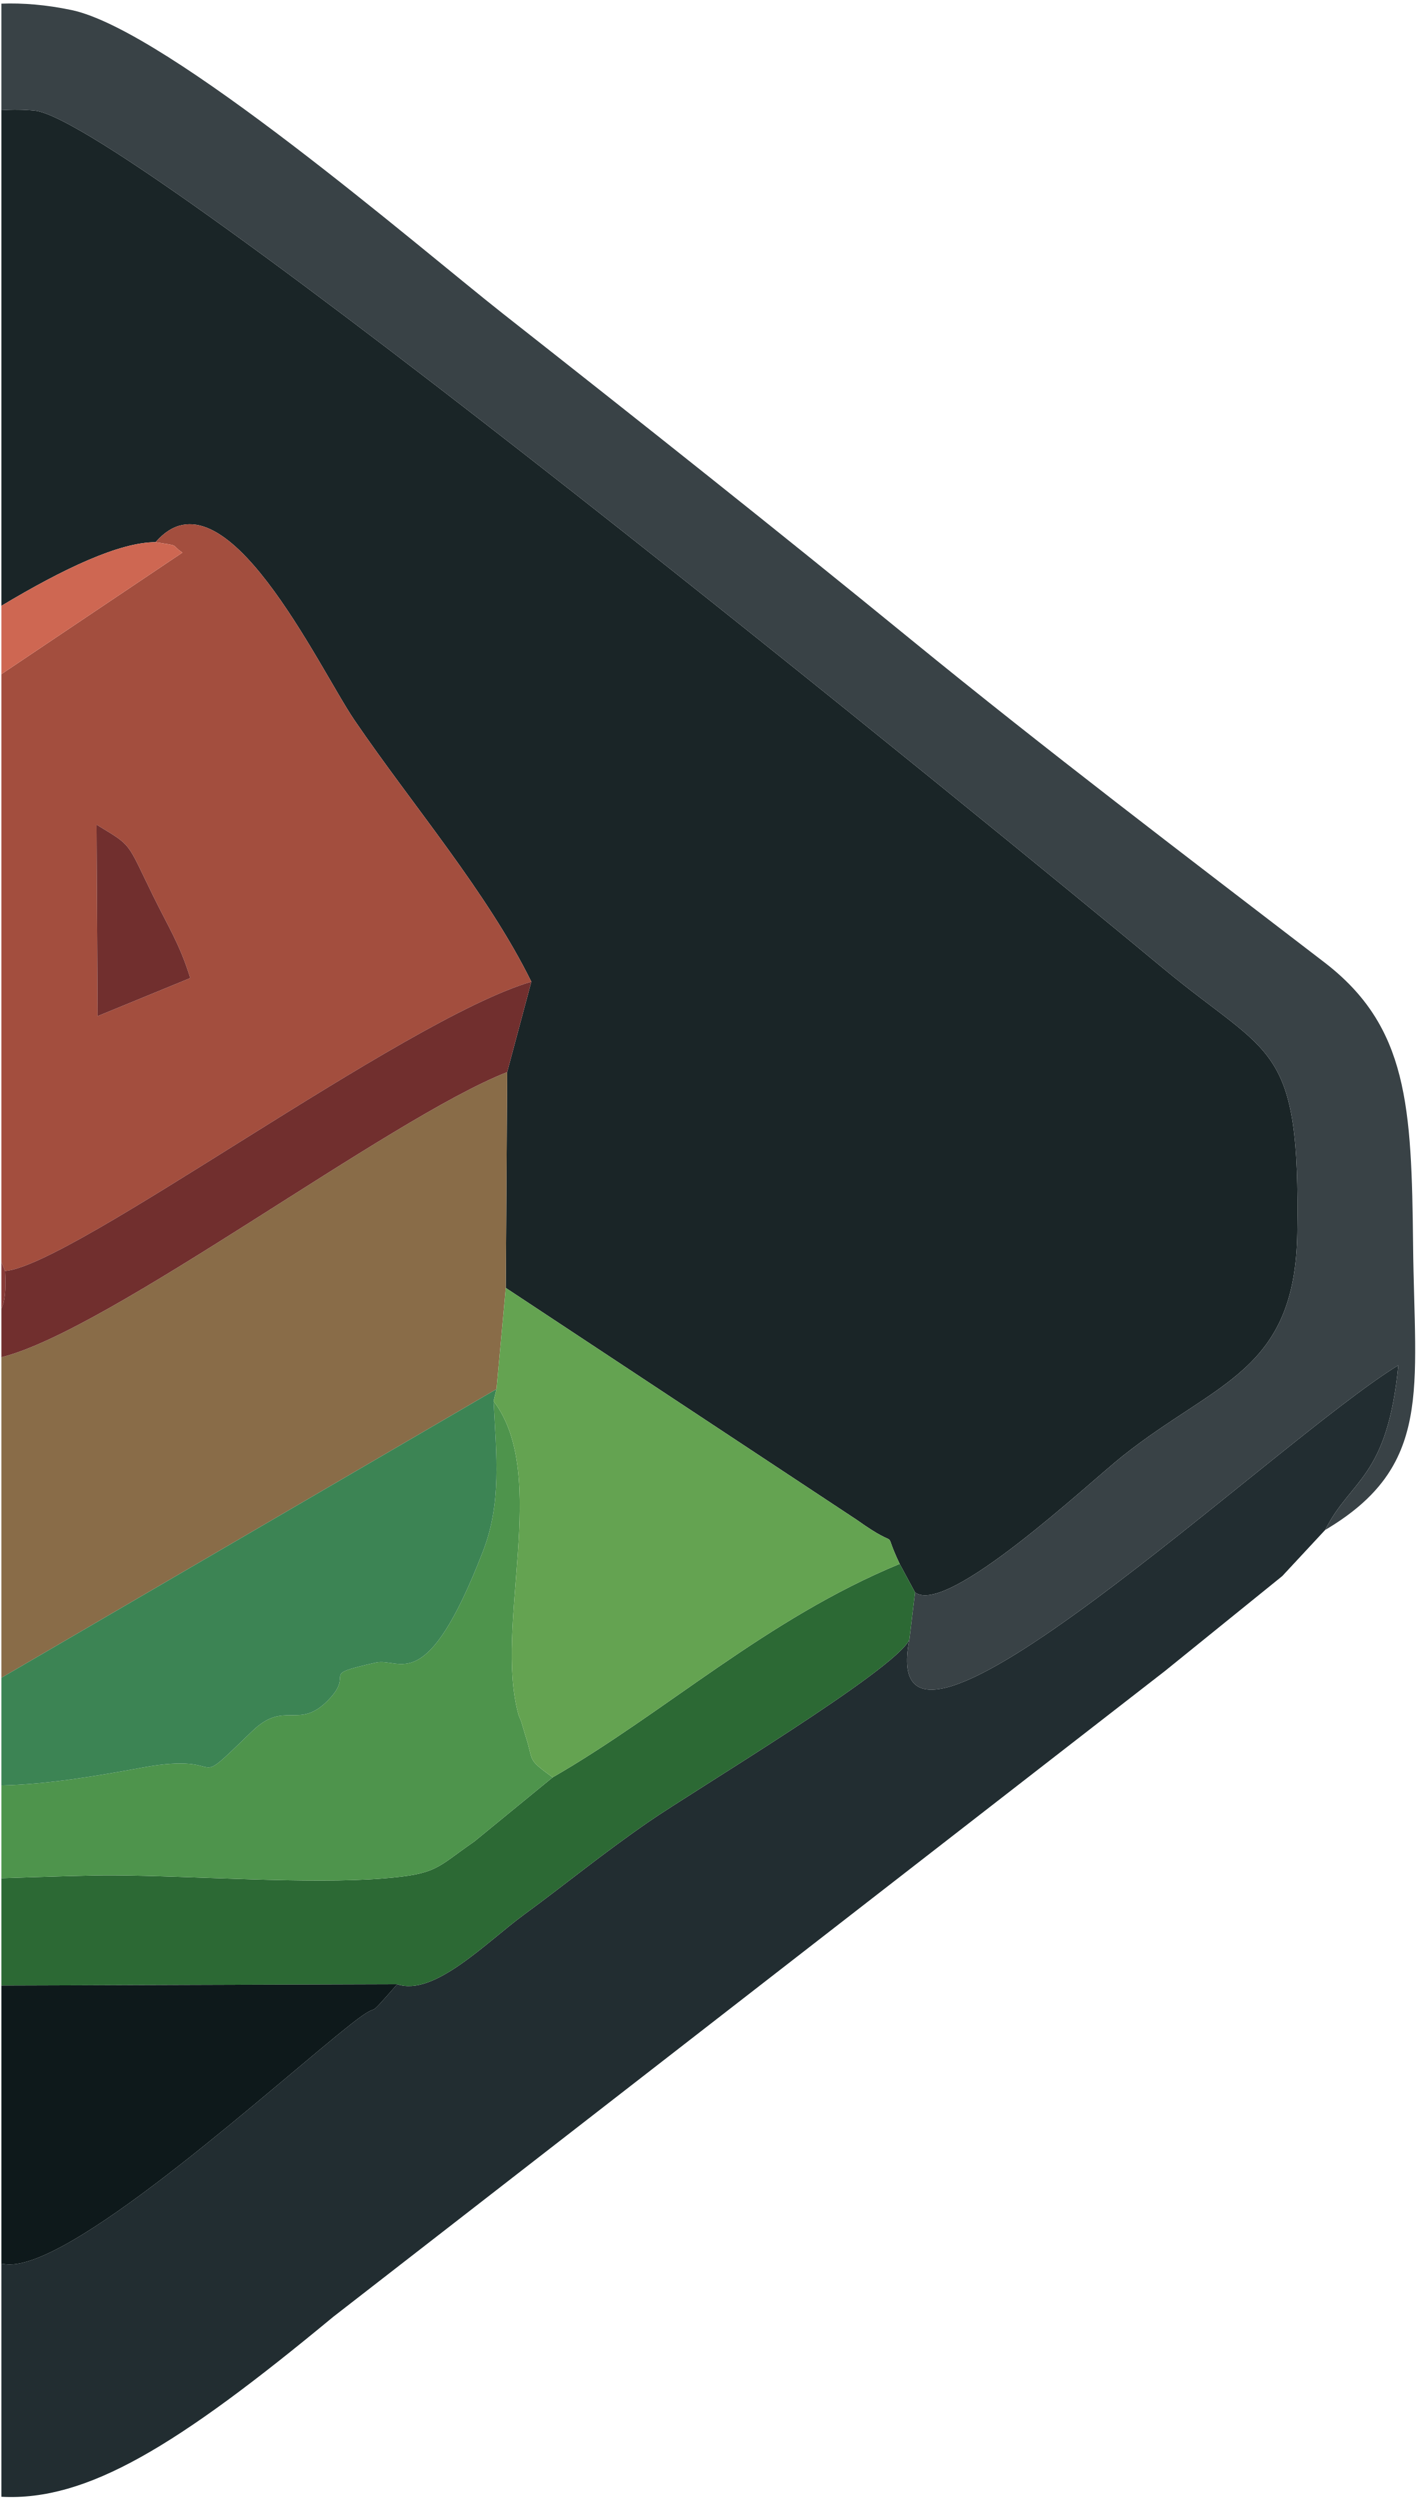 <?xml version="1.0" encoding="UTF-8"?>
<!DOCTYPE svg PUBLIC "-//W3C//DTD SVG 1.1//EN" "http://www.w3.org/Graphics/SVG/1.1/DTD/svg11.dtd">
<!-- Creator: CorelDRAW -->
<svg xmlns="http://www.w3.org/2000/svg" xml:space="preserve" width="38.853mm" height="68.39mm" version="1.1" style="shape-rendering:geometricPrecision; text-rendering:geometricPrecision; image-rendering:optimizeQuality; fill-rule:evenodd; clip-rule:evenodd"
viewBox="0 0 3885.3 6839.02"
 xmlns:xlink="http://www.w3.org/1999/xlink"
 xmlns:xodm="http://www.corel.com/coreldraw/odm/2003">
 <defs>
  <style type="text/css">
   <![CDATA[
    .fil8 {fill:#0E191B}
    .fil0 {fill:#1A2527}
    .fil1 {fill:#222D31}
    .fil4 {fill:#2C6934}
    .fil2 {fill:#394246}
    .fil7 {fill:#3C8454}
    .fil6 {fill:#4E944C}
    .fil9 {fill:#64A351}
    .fil11 {fill:#712F2E}
    .fil10 {fill:#883A37}
    .fil5 {fill:#896C48}
    .fil3 {fill:#A34E3E}
    .fil12 {fill:#CE6752}
   ]]>
  </style>
 </defs>
 <g id="Слой_x0020_1">
  <g id="_2323935569024">
   <path class="fil0" d="M3.79 1657.45c171.67,-102.87 323.48,-174.02 421.99,-174.2 186.87,-216.3 446.78,344.31 544.3,487.28 159.95,234.49 363.44,470.89 483.78,715.4l-66.14 247.17 -3.79 590.45 961.07 635.02c129.31,92.37 63.65,8.27 116.7,120.04l42.02 77.97c87.35,65.6 472.48,-297.16 567.93,-373.11 257.05,-204.52 471.85,-230.44 477.87,-609.67 8.32,-524.17 -70.97,-478.89 -366.24,-724.06 -440.95,-366.13 -2830.54,-2321.21 -3088.62,-2347.06 -31.22,-3.13 -61.49,-3.33 -90.87,-1.11l0 1355.88z"/>
   <path class="fil1" d="M3.79 6830.85c234.29,12.51 480.55,-138.23 908,-492.28l2275.47 -1766.74 321.24 -259.89 117.19 -126.07c70.77,-140.65 169.96,-140.68 200.37,-450.73 -337.02,205.91 -1437.97,1258.56 -1337.92,750.63 -36.67,82.3 -588.56,412.4 -712.49,498.04 -130.88,90.43 -222.31,166.73 -341.93,254.49 -102.93,75.51 -246.31,225 -346.89,190.33 -101.53,115.38 -28.82,32.38 -125.37,108.36 -201.8,158.82 -744.61,655.89 -933.68,658.31 -7.31,0.09 -15.36,-0.73 -23.99,-2.25l0 637.8z"/>
   <path class="fil2" d="M3.79 301.57c29.38,-2.22 59.65,-2.02 90.87,1.11 258.08,25.85 2647.67,1980.93 3088.62,2347.06 295.27,245.17 374.56,199.89 366.24,724.06 -6.02,379.23 -220.82,405.15 -477.87,609.67 -95.45,75.95 -480.58,438.71 -567.93,373.11l-15.58 129.19c-100.05,507.93 1000.9,-544.72 1337.92,-750.63 -30.41,310.05 -129.6,310.08 -200.37,450.73 295.12,-174.46 244.91,-383.67 240.69,-778.94 -4.07,-380.3 -13.47,-598.1 -242.66,-774.02 -383.17,-294.11 -762.96,-582.36 -1129.64,-881.86 -368.73,-301.17 -743.65,-598.4 -1117.65,-892.66 -227.21,-178.77 -917.36,-775.81 -1180.84,-830.94 -69.01,-14.44 -132.63,-19.63 -191.8,-17.49l0 291.61z"/>
   <path class="fil3" d="M267.09 2779.89l-3 -523.63c99.04,60.46 80.58,43.38 154.88,194.87 42.75,87.14 72.69,131.93 101.49,224.67l-253.37 104.09zm-263.3 672.48l0 -1607.93 495.37 -332.62c-34.98,-23.71 -1.81,-17.15 -73.38,-28.57 186.87,-216.3 446.78,344.31 544.3,487.28 159.95,234.49 363.44,470.89 483.78,715.4 -352.46,103.81 -1252.86,775.25 -1439.98,791.54 -3.09,-8.2 -6.51,-16.6 -10.09,-25.1z"/>
   <path class="fil4" d="M3.79 5432.25l1083.04 -3.62c100.58,34.67 243.96,-114.82 346.89,-190.33 119.62,-87.76 211.05,-164.06 341.93,-254.49 123.93,-85.64 675.82,-415.74 712.49,-498.04l15.58 -129.19 -42.02 -77.97c-365.66,151.17 -638.24,404.54 -949.58,584.1l-213.97 175.17c-105.55,73.14 -100.78,89.09 -247.87,101.23 -202.89,16.73 -523.57,-7.23 -740.88,-8.37 -61.72,-0.32 -172.26,3.54 -305.61,7.89l0 293.62z"/>
   <path class="fil5" d="M3.79 4590.24l1354.7 -789.83 25.44 -276.86 3.79 -590.45c-323.64,126.54 -1088.75,707.26 -1383.93,780.03l0 877.11z"/>
   <path class="fil6" d="M3.79 5138.63c133.35,-4.35 243.89,-8.21 305.61,-7.89 217.31,1.14 537.99,25.1 740.88,8.37 147.09,-12.14 142.32,-28.09 247.87,-101.23l213.97 -175.17c-73.66,-53.9 -49.97,-40.64 -75.13,-116.18l-10.54 -35.59c-1.59,-5.25 -6.27,-14.27 -7.87,-20.04 -67.81,-244.32 86.59,-654.38 -68.16,-857.66 8.01,151.53 22.03,278.95 -29,410.95 -155.75,402.8 -226.81,289.62 -292.46,304.32 -163.38,36.58 -54.41,24.35 -131.04,102.93 -81.16,83.23 -118.44,-1.61 -207.78,84.7 -183.04,176.83 -49.66,53.6 -299.42,99.54 -128.9,23.71 -258.88,45.88 -386.93,49.12l0 253.83z"/>
   <path class="fil7" d="M3.79 4884.8c128.05,-3.24 258.03,-25.41 386.93,-49.12 249.76,-45.94 116.38,77.29 299.42,-99.54 89.34,-86.31 126.62,-1.47 207.78,-84.7 76.63,-78.58 -32.34,-66.35 131.04,-102.93 65.65,-14.7 136.71,98.48 292.46,-304.32 51.03,-132 37.01,-259.42 29,-410.95l8.07 -32.83 -1354.7 789.83 0 294.56z"/>
   <path class="fil8" d="M1086.83 5428.63l-1083.04 3.62 0 760.8c8.63,1.52 16.68,2.34 23.99,2.25 189.07,-2.42 731.88,-499.49 933.68,-658.31 96.55,-75.98 23.84,7.02 125.37,-108.36z"/>
   <path class="fil9" d="M1358.49 3800.41l-8.07 32.83c154.75,203.28 0.35,613.34 68.16,857.66 1.6,5.77 6.28,14.79 7.87,20.04l10.54 35.59c25.16,75.54 1.47,62.28 75.13,116.18 311.34,-179.56 583.92,-432.93 949.58,-584.1 -53.05,-111.77 12.61,-27.67 -116.7,-120.04l-961.07 -635.02 -25.44 276.86z"/>
   <path class="fil10" d="M3.79 3580.56c9.14,-18.57 13.21,-49.99 10.09,-103.09 -3.09,-8.2 -6.51,-16.6 -10.09,-25.1l0 128.19z"/>
   <path class="fil11" d="M13.88 3477.47c3.12,53.1 -0.95,84.52 -10.09,103.09l0 132.57c295.18,-72.77 1060.29,-653.49 1383.93,-780.03l66.14 -247.17c-352.46,103.81 -1252.86,775.25 -1439.98,791.54z"/>
   <path class="fil12" d="M3.79 1844.44l495.37 -332.62c-34.98,-23.71 -1.81,-17.15 -73.38,-28.57 -98.51,0.18 -250.32,71.33 -421.99,174.2l0 186.99z"/>
   <path class="fil11" d="M520.46 2675.8c-28.8,-92.74 -58.74,-137.53 -101.49,-224.67 -74.3,-151.49 -55.84,-134.41 -154.88,-194.87l3 523.63 253.37 -104.09z"/>
  </g>
 </g>
</svg>
